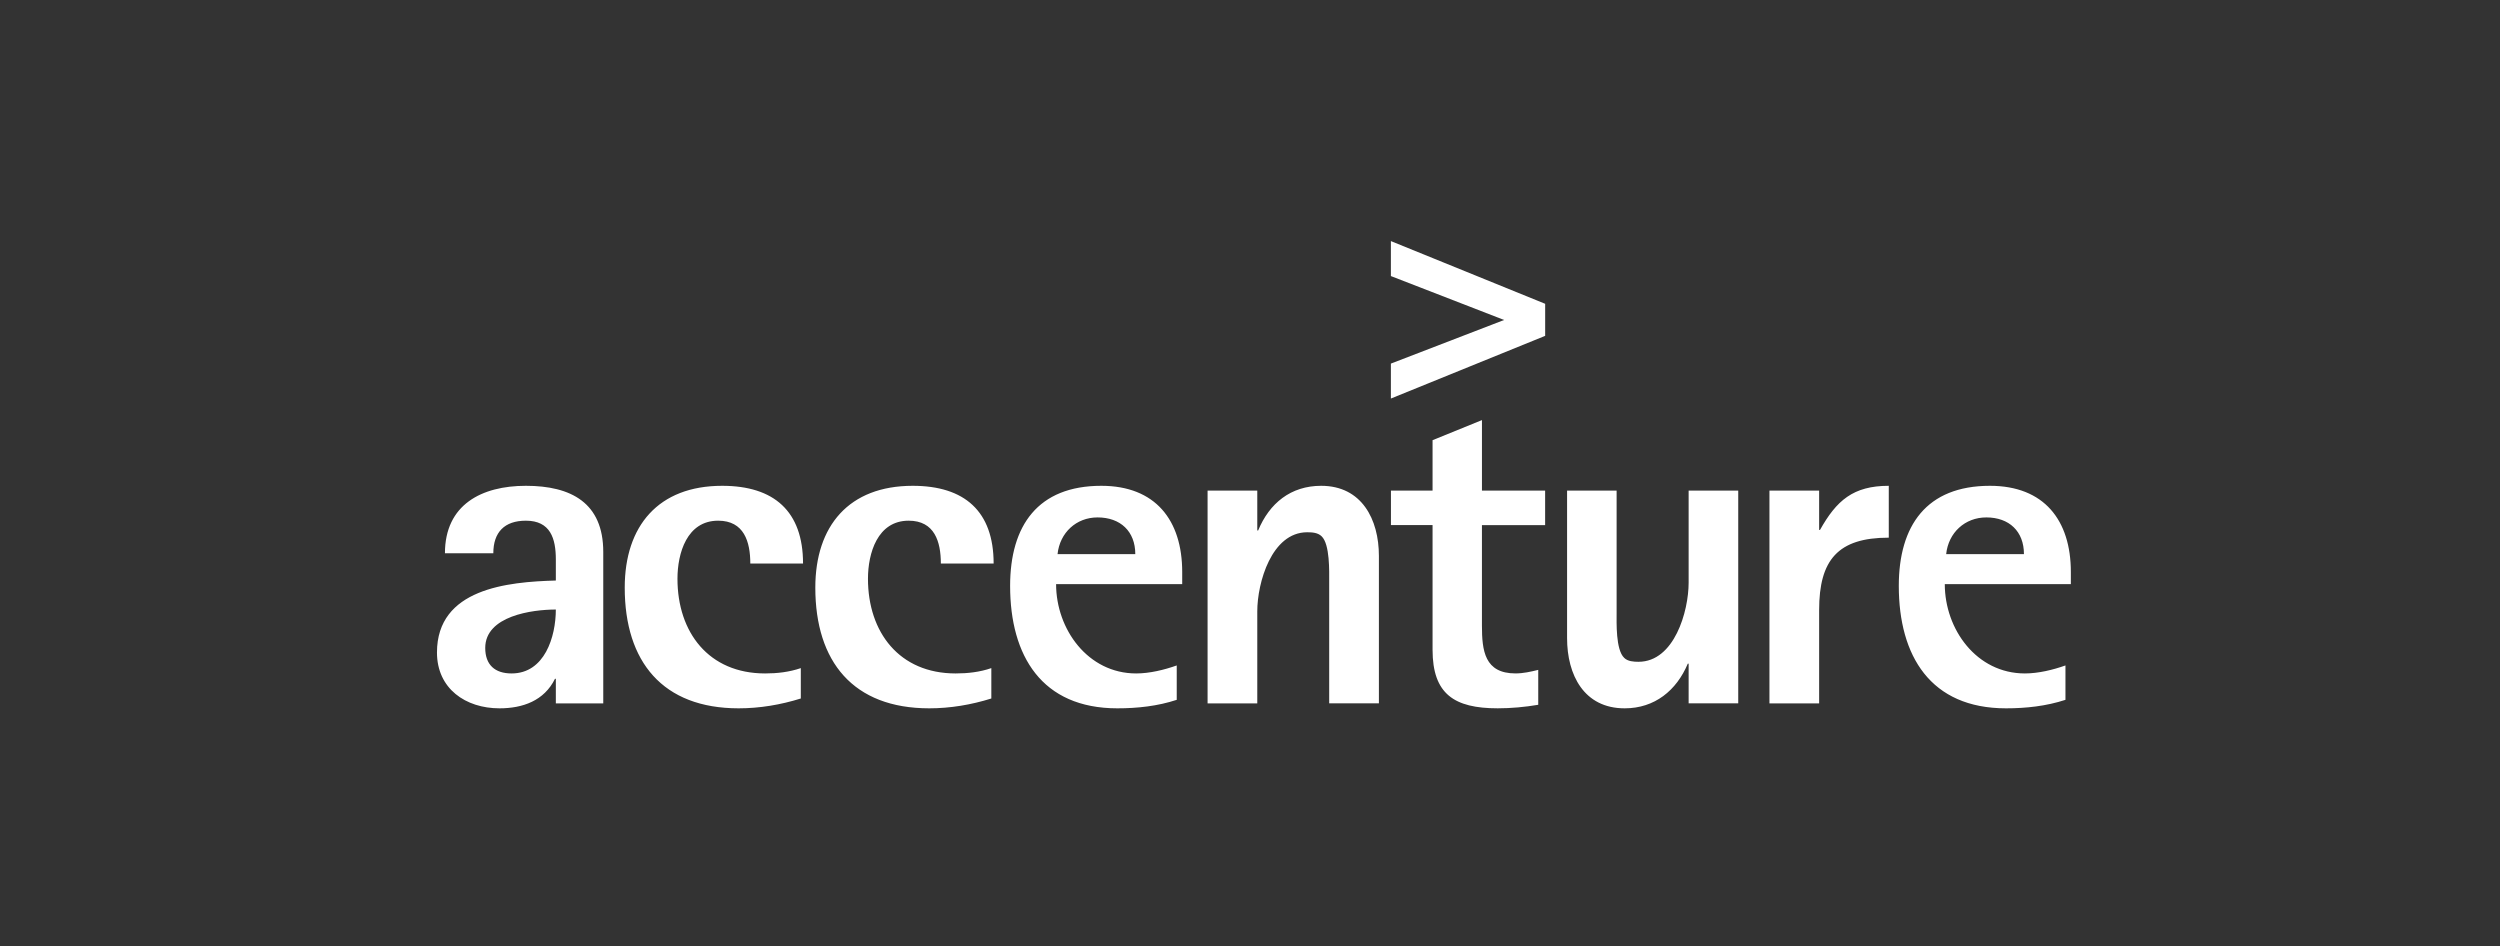 <svg width="214" height="81" viewBox="0 0 214 81" fill="none" xmlns="http://www.w3.org/2000/svg">
<rect x="0" y="0" width="214" height="81" fill="#333333" stroke="none"/>
<g clip-path="url(#clip0_2660_3260)">
<path d="M47.579 52.176C47.579 54.51 46.621 57.647 43.791 57.647C42.371 57.647 41.536 56.916 41.536 55.463C41.537 52.72 45.554 52.176 47.579 52.176ZM51.639 60.208V47.242C51.639 43.038 48.88 41.585 45.015 41.585C41.235 41.585 38.087 43.191 38.087 47.362H42.228C42.228 45.56 43.185 44.571 45.015 44.571C47.116 44.571 47.58 46.094 47.58 47.894V49.693C43.448 49.807 37.405 50.383 37.405 55.853C37.405 58.95 39.855 60.633 42.758 60.633C44.749 60.633 46.584 59.981 47.506 58.107H47.58V60.209H51.639M64.226 48.238H68.74C68.74 43.762 66.258 41.585 61.816 41.585C56.356 41.585 53.477 45.023 53.477 50.299C53.477 56.649 56.729 60.633 63.228 60.633C65.029 60.633 66.825 60.33 68.549 59.791V57.19C67.551 57.533 66.518 57.647 65.494 57.647C60.663 57.647 57.991 54.128 57.991 49.541C57.991 47.363 58.794 44.571 61.474 44.571C63.69 44.571 64.226 46.367 64.226 48.238ZM80.537 48.238H85.055C85.055 43.762 82.563 41.585 78.129 41.585C72.661 41.585 69.791 45.023 69.791 50.299C69.791 56.649 73.039 60.633 79.543 60.633C81.339 60.633 83.141 60.33 84.858 59.791V57.19C83.867 57.533 82.832 57.647 81.8 57.647C76.983 57.647 74.298 54.128 74.298 49.541C74.298 47.363 75.108 44.571 77.782 44.571C80 44.571 80.537 46.367 80.537 48.238ZM97.181 47.434H90.526C90.72 45.596 92.129 44.291 93.951 44.291C95.91 44.291 97.181 45.485 97.181 47.434ZM101.197 50.002V48.965C101.197 44.529 98.903 41.585 94.273 41.585C88.845 41.585 86.466 44.989 86.466 50.153C86.466 56.151 89.181 60.633 95.644 60.633C97.368 60.633 99.098 60.444 100.728 59.906V56.962C99.656 57.342 98.401 57.647 97.254 57.647C93.126 57.647 90.402 53.864 90.402 50.003H101.197M113.779 60.208H118.034V47.588C118.034 44.456 116.566 41.585 113.091 41.585C110.49 41.585 108.659 43.081 107.698 45.407H107.623V41.995H103.369V60.21H107.623V52.332C107.623 49.879 108.849 45.562 111.897 45.562C112.334 45.562 112.814 45.596 113.131 45.908C113.848 46.593 113.779 48.924 113.779 49.807V60.208ZM126.855 44.949H132.263V41.995H126.855V35.96L122.627 37.68V41.994H119.065V44.948H122.627V55.618C122.627 59.408 124.482 60.632 128.204 60.632C129.357 60.632 130.533 60.522 131.674 60.33V57.341C131.035 57.499 130.388 57.645 129.727 57.645C127.08 57.645 126.854 55.696 126.854 53.55V44.949M144.547 60.208H148.793V41.995H144.547V49.878C144.547 52.331 143.321 56.649 140.255 56.649C139.841 56.649 139.336 56.618 139.03 56.311C138.299 55.619 138.382 53.285 138.382 52.41V41.995H134.142V54.627C134.142 57.766 135.583 60.633 139.072 60.633C141.642 60.633 143.514 59.1 144.474 56.812H144.547V60.208ZM155.718 52.218C155.718 47.933 157.323 46.024 161.679 46.024V41.585C158.625 41.585 157.201 42.848 155.79 45.365H155.718V41.994H151.465V60.209H155.718V52.218M173.25 47.434H166.592C166.784 45.596 168.198 44.291 170.03 44.291C171.987 44.291 173.25 45.485 173.25 47.434ZM177.265 50.002V48.965C177.265 44.529 174.972 41.585 170.339 41.585C164.91 41.585 162.537 44.989 162.537 50.153C162.537 56.151 165.253 60.633 171.712 60.633C173.435 60.633 175.16 60.444 176.803 59.906V56.962C175.734 57.342 174.471 57.647 173.331 57.647C169.189 57.647 166.474 53.864 166.474 50.003H177.264" fill="white"/>
<path d="M119.06 20.637V23.631C119.06 23.631 127.539 26.917 128.753 27.39C127.539 27.855 119.06 31.124 119.06 31.124V34.115L132.266 28.749V26.005L119.06 20.637Z" fill="white"/>
</g>
<defs>
<clipPath id="clip0_2660_3260">
<rect width="139.86" height="40" fill="white" transform="translate(37.404 20.635)"/>
</clipPath>
</defs>
</svg>
